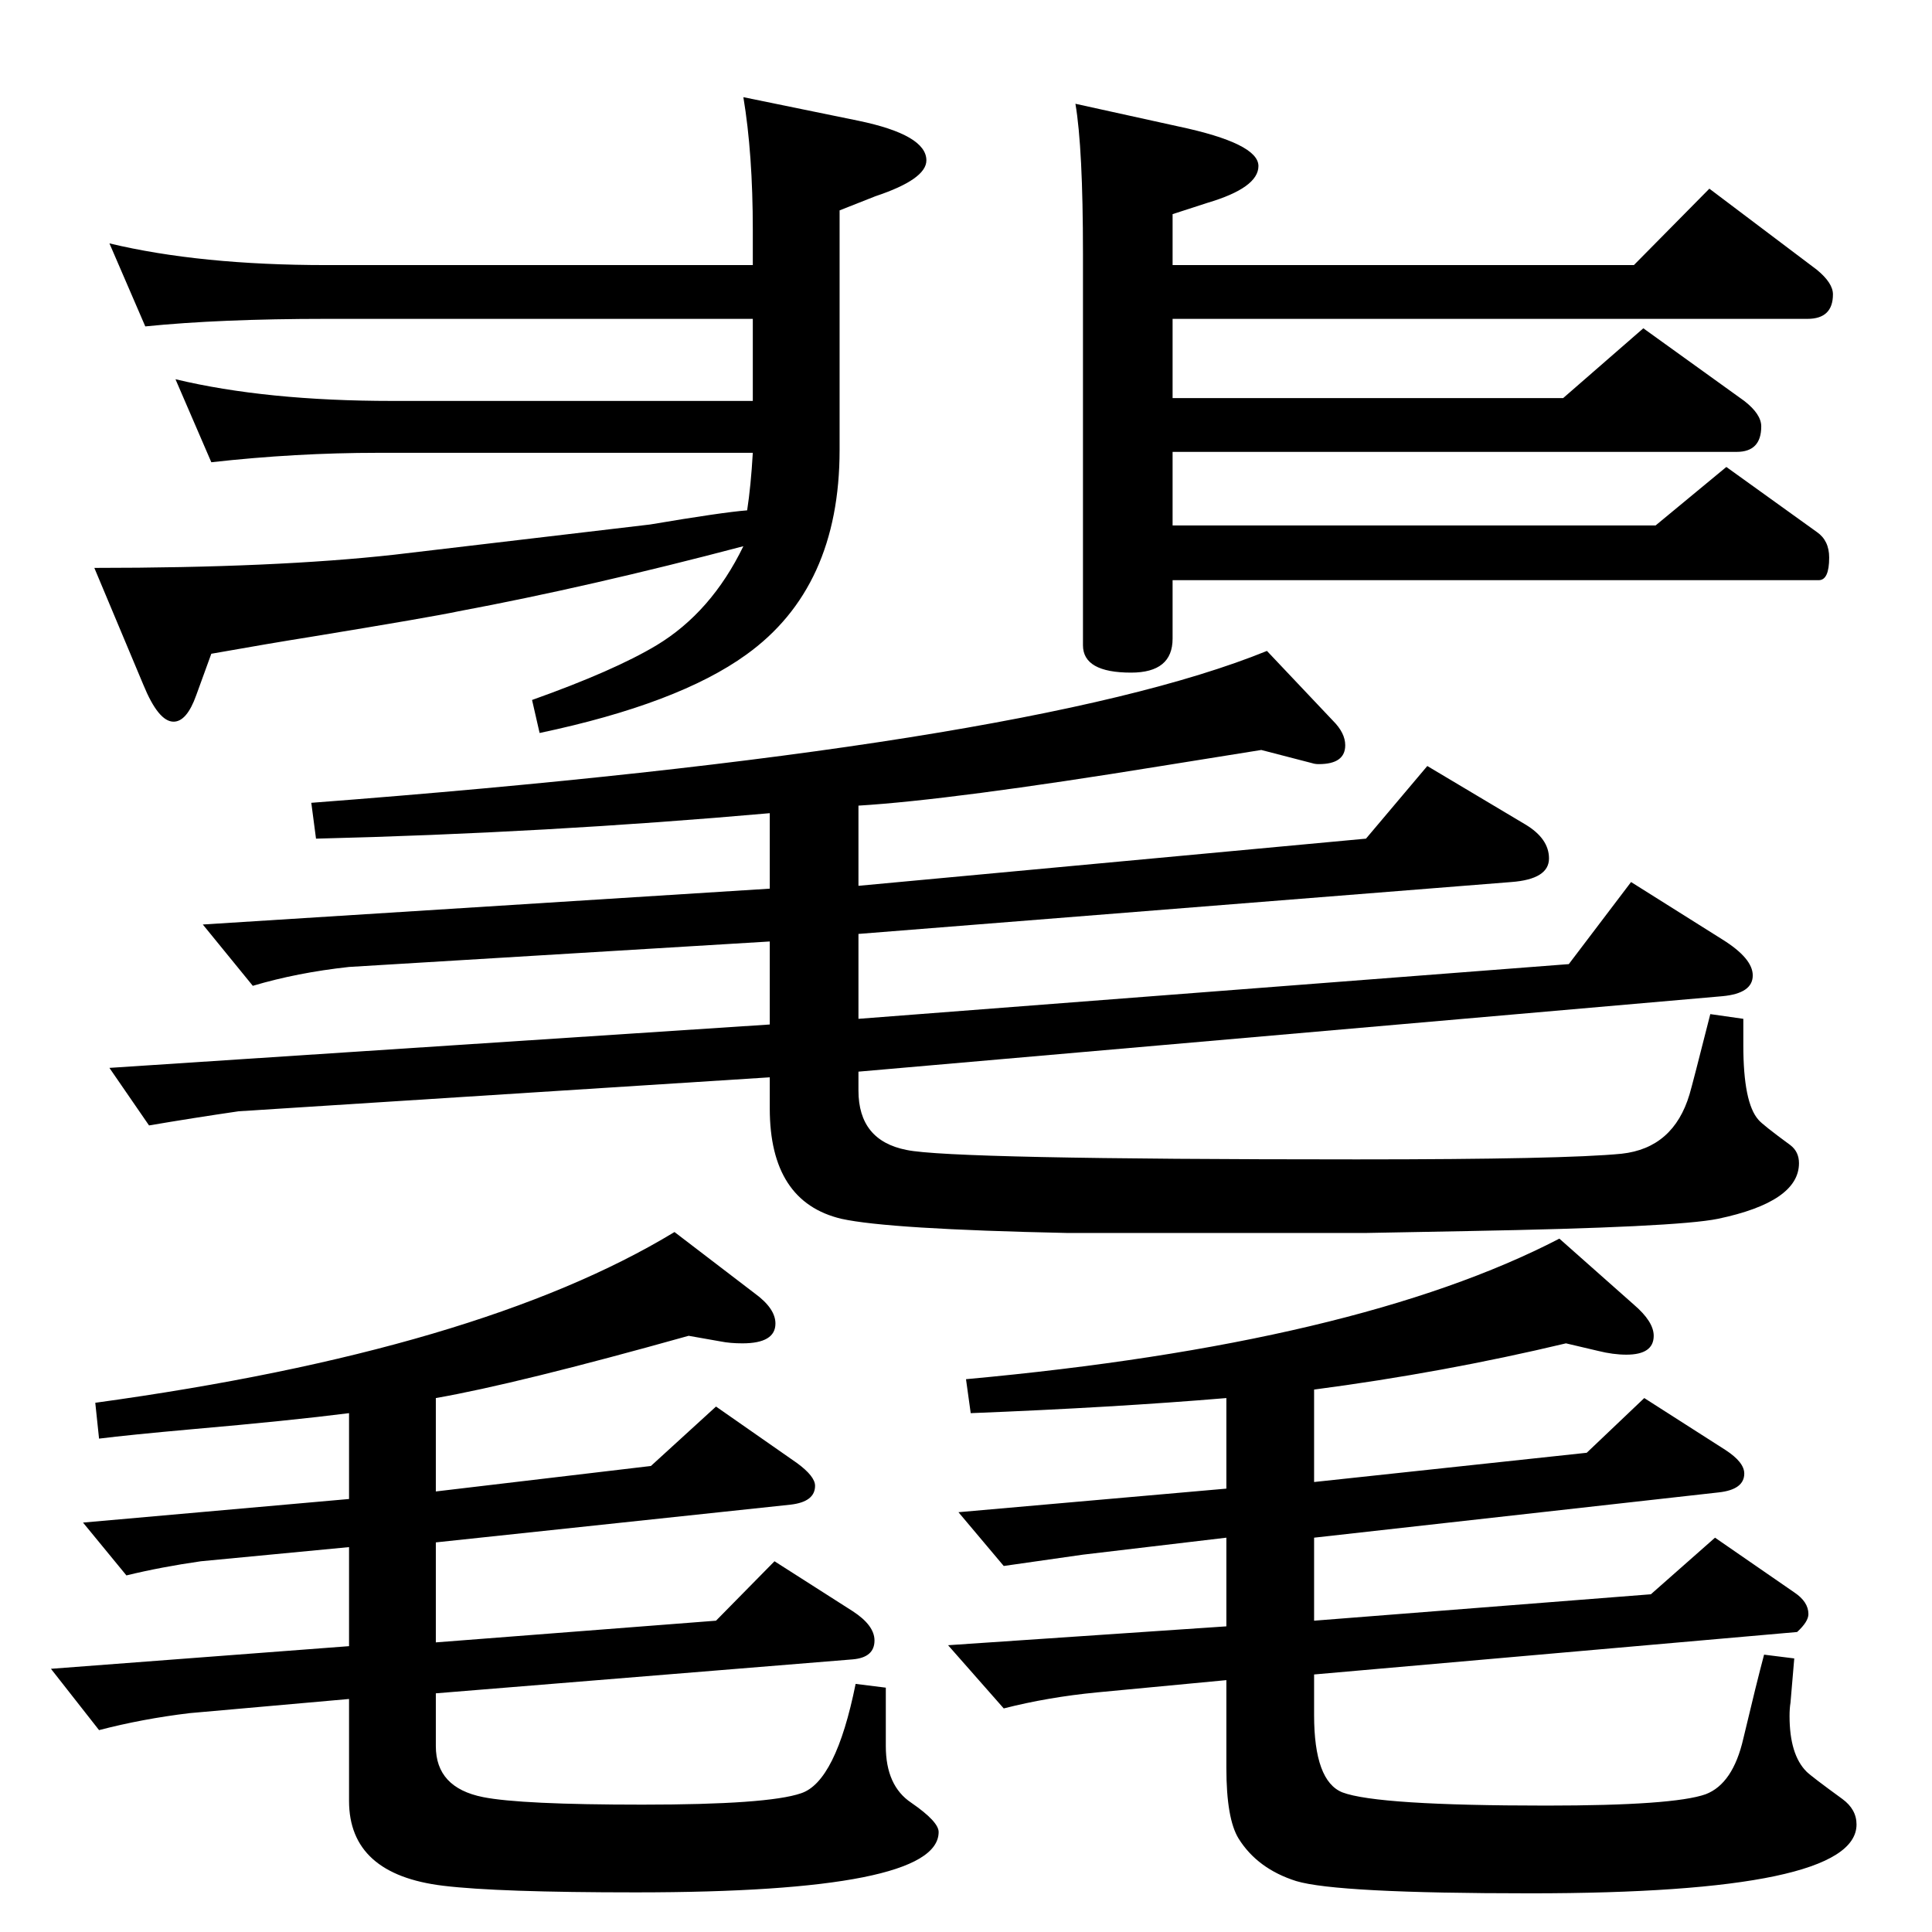 <?xml version="1.0" standalone="no"?>
<!DOCTYPE svg PUBLIC "-//W3C//DTD SVG 1.1//EN" "http://www.w3.org/Graphics/SVG/1.1/DTD/svg11.dtd" >
<svg xmlns="http://www.w3.org/2000/svg" xmlns:xlink="http://www.w3.org/1999/xlink" version="1.1" viewBox="0 -410 2048 2048">
  <g transform="matrix(1 0 0 -1 0 1638)">
   <path fill="currentColor"
d="M1343 1358l70 -74q13 -13 13 -26q0 -20 -28 -20q-4 0 -7 1l-54 14l-106 -17q-222 -36 -321 -42v-85l538 50l65 77l104 -62q25 -15 25 -36q0 -22 -40 -25l-692 -55v-90l753 58l66 87l97 -61q32 -20 32 -38q0 -19 -32 -22l-916 -80v-20q0 -53 51 -63q47 -10 477 -10
q220 0 281 6q55 6 72 63q3 10 22 85l35 -5v-28q0 -61 16 -79q4 -5 34 -27q9 -7 9 -19q0 -41 -86 -59q-44 -9 -266 -13l-107 -2h-199h-118q-189 4 -239 15q-76 18 -76 117v33l-563 -36q-48 -7 -95 -15l-42 61l700 46v88l-446 -27q-55 -6 -102 -20l-53 65l601 38v80
q-237 -21 -481 -27l-5 38q760 58 1013 161zM1140 1938l109 -24q85 -18 85 -42q0 -23 -54 -39l-37 -12v-54h489l80 81l114 -86q17 -14 17 -26q0 -26 -27 -26h-673v-84h414l85 74l107 -77q18 -14 18 -27q0 -27 -26 -27h-598v-78h512l75 62l96 -69q13 -9 13 -27q0 -24 -11 -24
h-685v-62q0 -36 -44 -36q-51 0 -51 29v415q0 112 -8 159zM1393 575v-98l289 31l61 58l86 -55q20 -13 20 -25q0 -17 -27 -20l-429 -48v-88l357 28l68 60l84 -58q15 -10 15 -23q0 -8 -12 -19l-512 -45v-43q0 -70 30 -82q37 -14 216 -14q135 0 169 12q29 11 40 59q14 59 22 89
l32 -4l-4 -47q-1 -6 -1 -14q0 -41 18 -59q5 -5 38 -29q15 -11 15 -27q0 -73 -346 -73q-205 0 -248 13q-41 13 -61 45q-13 21 -13 75v93l-137 -13q-52 -5 -99 -17l-59 67l295 20v94l-152 -18l-84 -12l-48 57l284 25v96q-119 -10 -271 -16l-5 36q415 38 629 149l79 -70
q21 -18 21 -33q0 -20 -29 -20q-14 0 -30 4l-34 8q-130 -31 -267 -49zM788 1469q-163 -43 -302 -69q-28 -6 -156 -27q-44 -7 -106 -18l-16 -44q-10 -28 -24 -28q-16 0 -32 39l-52 124q192 0 318 14q255 30 271 32q77 13 103 15q4 26 6 61h-397q-88 0 -177 -10l-38 88
q96 -23 230 -23h382v87h-452q-113 0 -192 -8l-38 88q96 -23 230 -23h452v37q0 81 -10 141l122 -25q72 -15 72 -42q0 -20 -54 -38l-38 -15v-254q0 -146 -99 -217q-72 -52 -219 -83l-8 35q87 31 132 58q58 35 92 105zM462 566v-99l228 27l69 63l86 -60q19 -14 19 -24
q0 -17 -26 -20l-376 -40v-106l297 23l62 63l83 -53q23 -15 23 -31q0 -18 -23 -20l-442 -36v-56q0 -44 50 -54q40 -8 169 -8q133 0 168 12q37 12 58 116l32 -4v-62q0 -42 27 -60q29 -20 29 -31q0 -64 -321 -64q-146 0 -204 7q-100 12 -100 90v108l-169 -15q-50 -6 -96 -18
l-51 65l316 24v105l-157 -15q-42 -6 -79 -15l-46 56l282 25v91q-63 -8 -166 -17q-67 -6 -99 -10l-4 38q408 56 614 181l85 -65q22 -16 22 -32q0 -21 -35 -21q-13 0 -23 2l-34 6q-182 -51 -268 -66z" />
  </g>

</svg>
